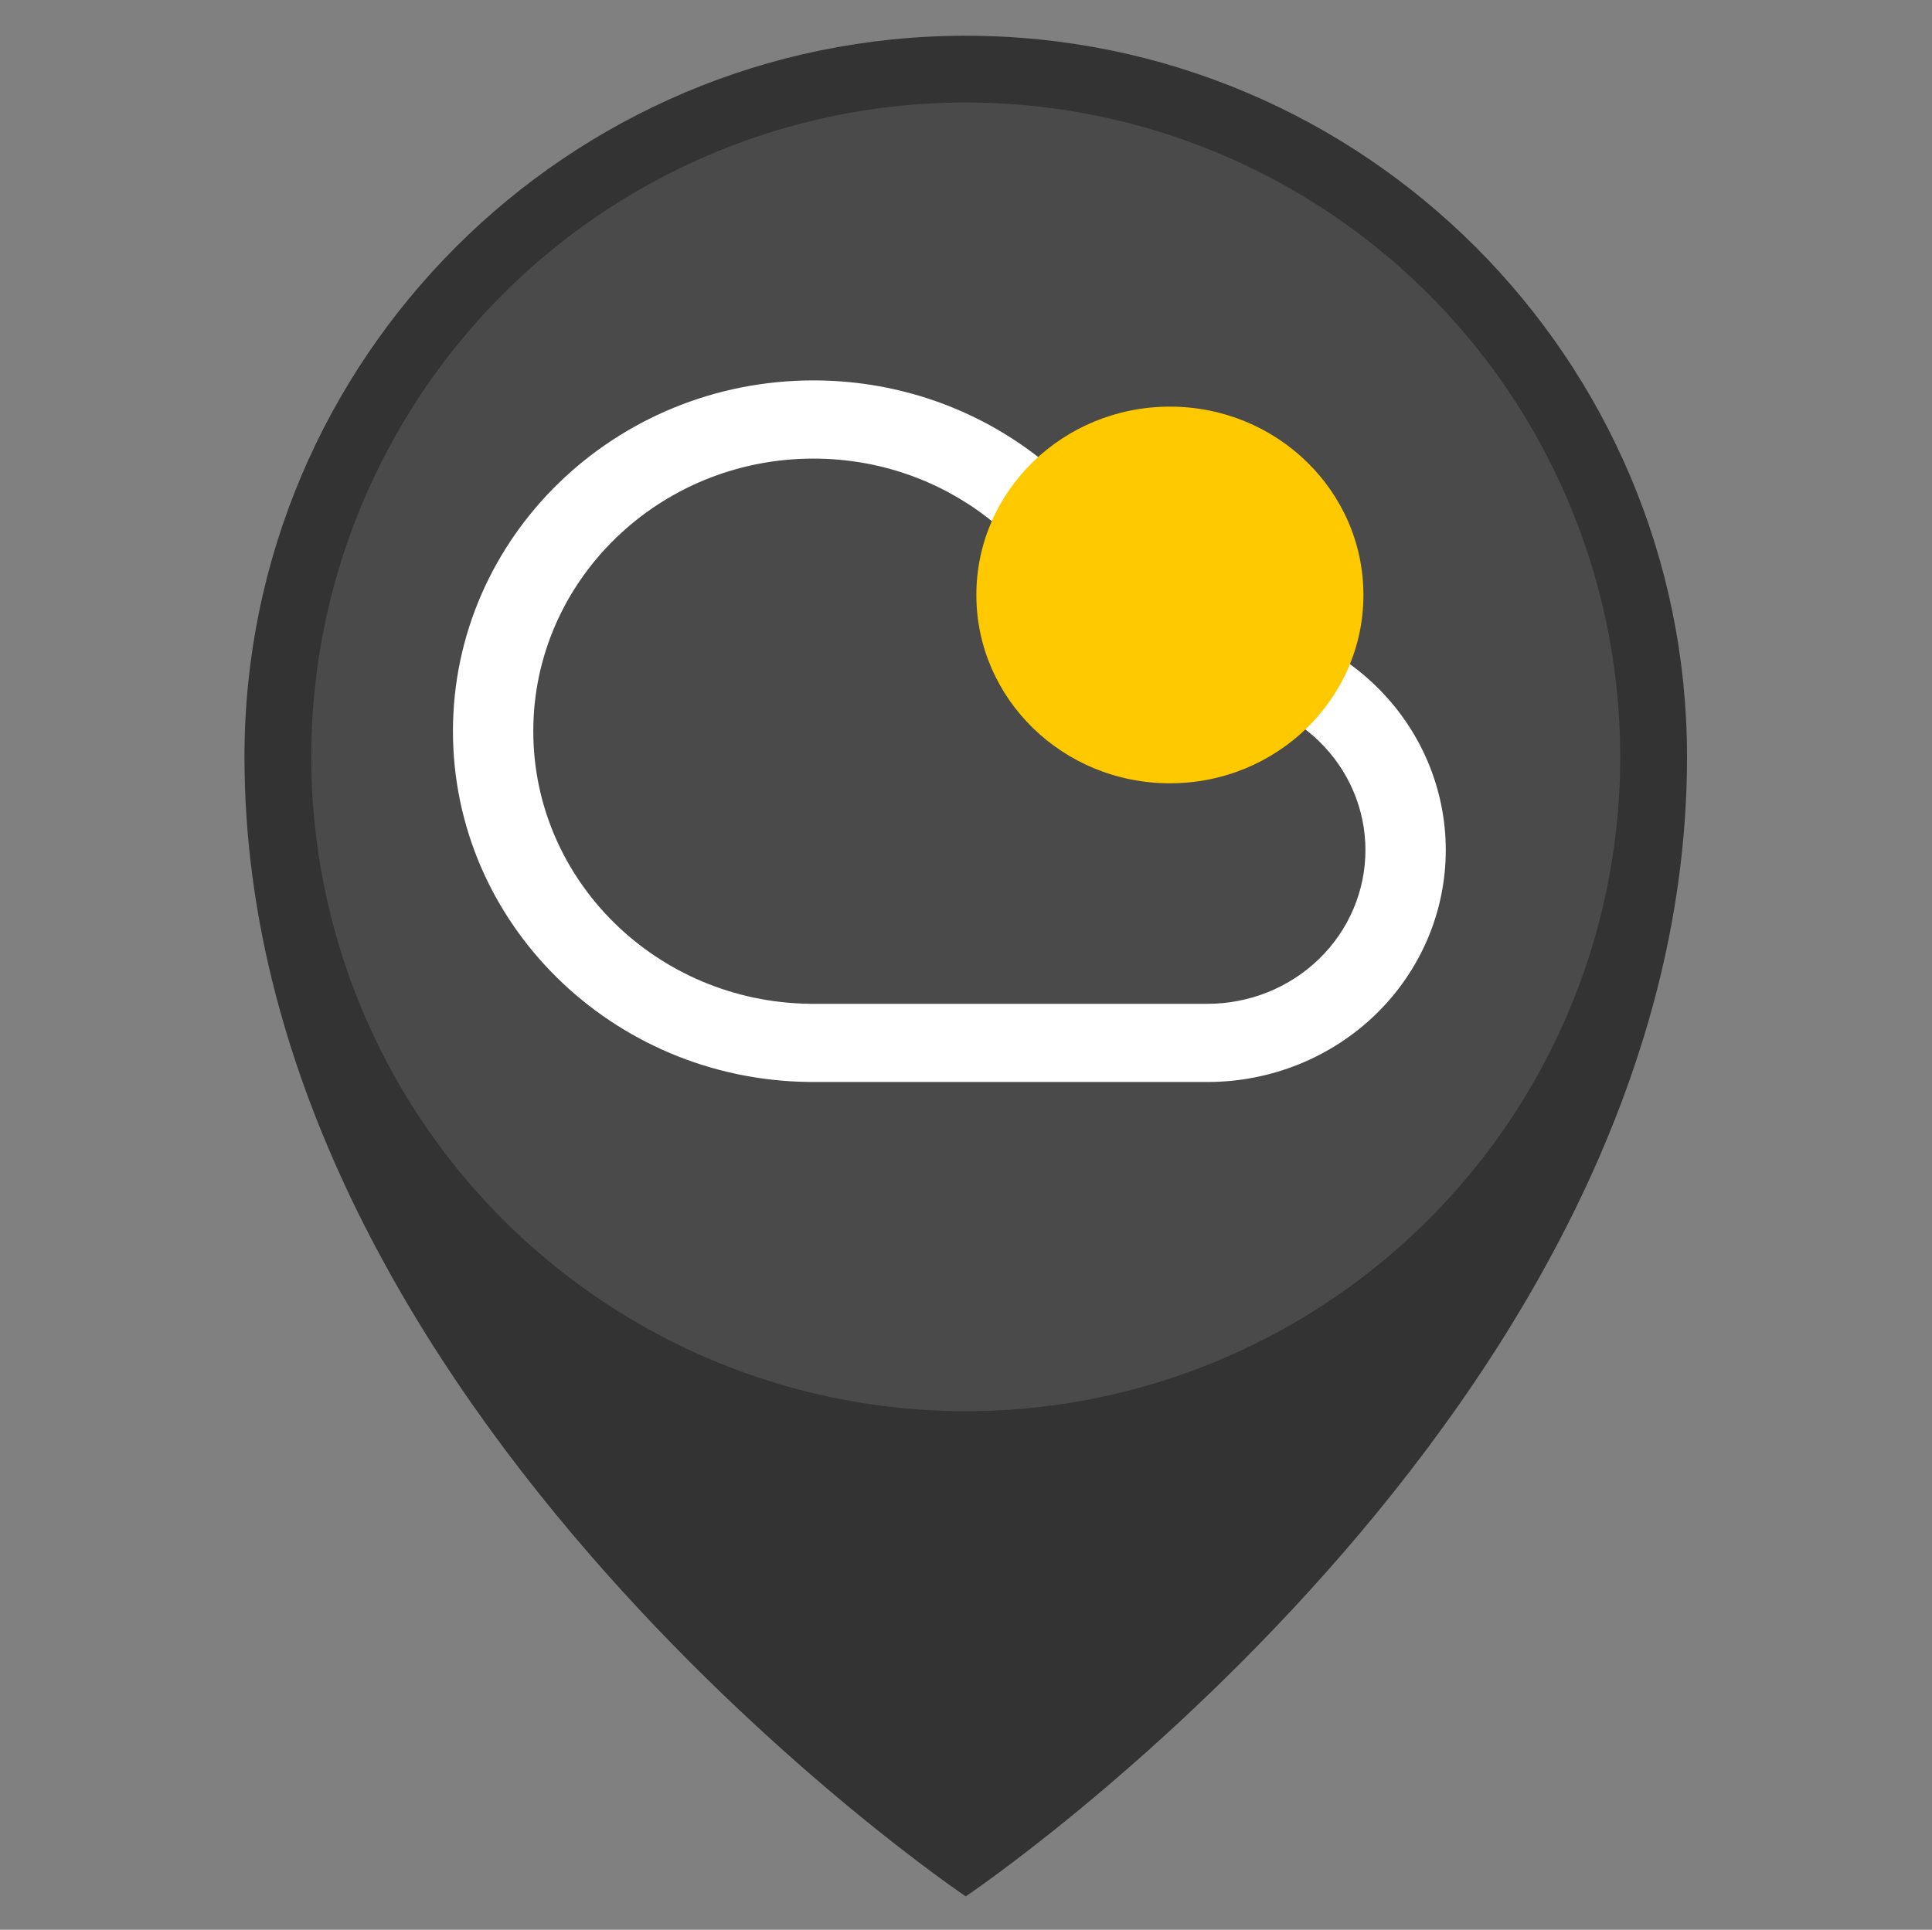 <?xml version="1.0" encoding="UTF-8" standalone="no"?><!DOCTYPE svg PUBLIC "-//W3C//DTD SVG 1.1//EN" "http://www.w3.org/Graphics/SVG/1.1/DTD/svg11.dtd"><svg width="100%" height="100%" viewBox="0 0 1081 1080" version="1.1" xmlns="http://www.w3.org/2000/svg" xmlns:xlink="http://www.w3.org/1999/xlink" xml:space="preserve" xmlns:serif="http://www.serif.com/" style="fill-rule:evenodd;clip-rule:evenodd;stroke-linejoin:round;stroke-miterlimit:2;"><rect x="0" y="0" width="1081" height="1080" fill="#808080" stroke="none"/><rect id="CERAHBERAWAN" x="0.358" y="0" width="1080" height="1080" style="fill:none;"/><g><path d="M540.358,20c222.738,-0 403.574,180.835 403.574,403.574c-0,366.206 -403.574,637.753 -403.574,637.753c0,0 -403.574,-271.547 -403.574,-637.753c0,-222.739 180.836,-403.574 403.574,-403.574Z" style="fill:#333;"/><circle cx="540.358" cy="423.574" r="366.207" style="fill:#4a4a4a;"/></g><g><path d="M452.794,605.529l0.012,0.014l222.845,0c35.351,0 69.254,-13.669 94.25,-38c24.997,-24.331 39.04,-57.331 39.04,-91.741c-0,-0.027 -0,-0.055 -0,-0.082c-0,-34.409 -14.043,-67.409 -39.04,-91.741c-24.996,-24.331 -58.899,-38 -94.25,-38c-0,0 -29.548,0 -29.548,0c-27.055,-77.351 -102.379,-133.076 -190.972,-133.076c-111.317,0 -201.692,87.968 -201.692,196.32c-0,107.509 88.975,194.947 199.083,196.304l0.272,0.002Zm0.641,-43.737l-0.344,-0.013c-85.565,-1.055 -154.703,-69.01 -154.703,-152.556c-0,-84.204 70.234,-152.568 156.743,-152.568c73.703,0 135.599,49.616 152.302,116.376c2.453,9.802 11.473,16.7 21.837,16.7l46.38,-0c23.431,0 45.901,9.06 62.467,25.185c16.568,16.127 25.875,37.998 25.875,60.804l-0,0.083c-0,22.805 -9.307,44.677 -25.875,60.803c-16.566,16.126 -39.036,25.185 -62.465,25.186l-222.217,-0Z" style="fill:#fff;"/><ellipse cx="654.581" cy="332.977" rx="108.283" ry="105.399" style="fill:#ffc900;"/></g></svg>